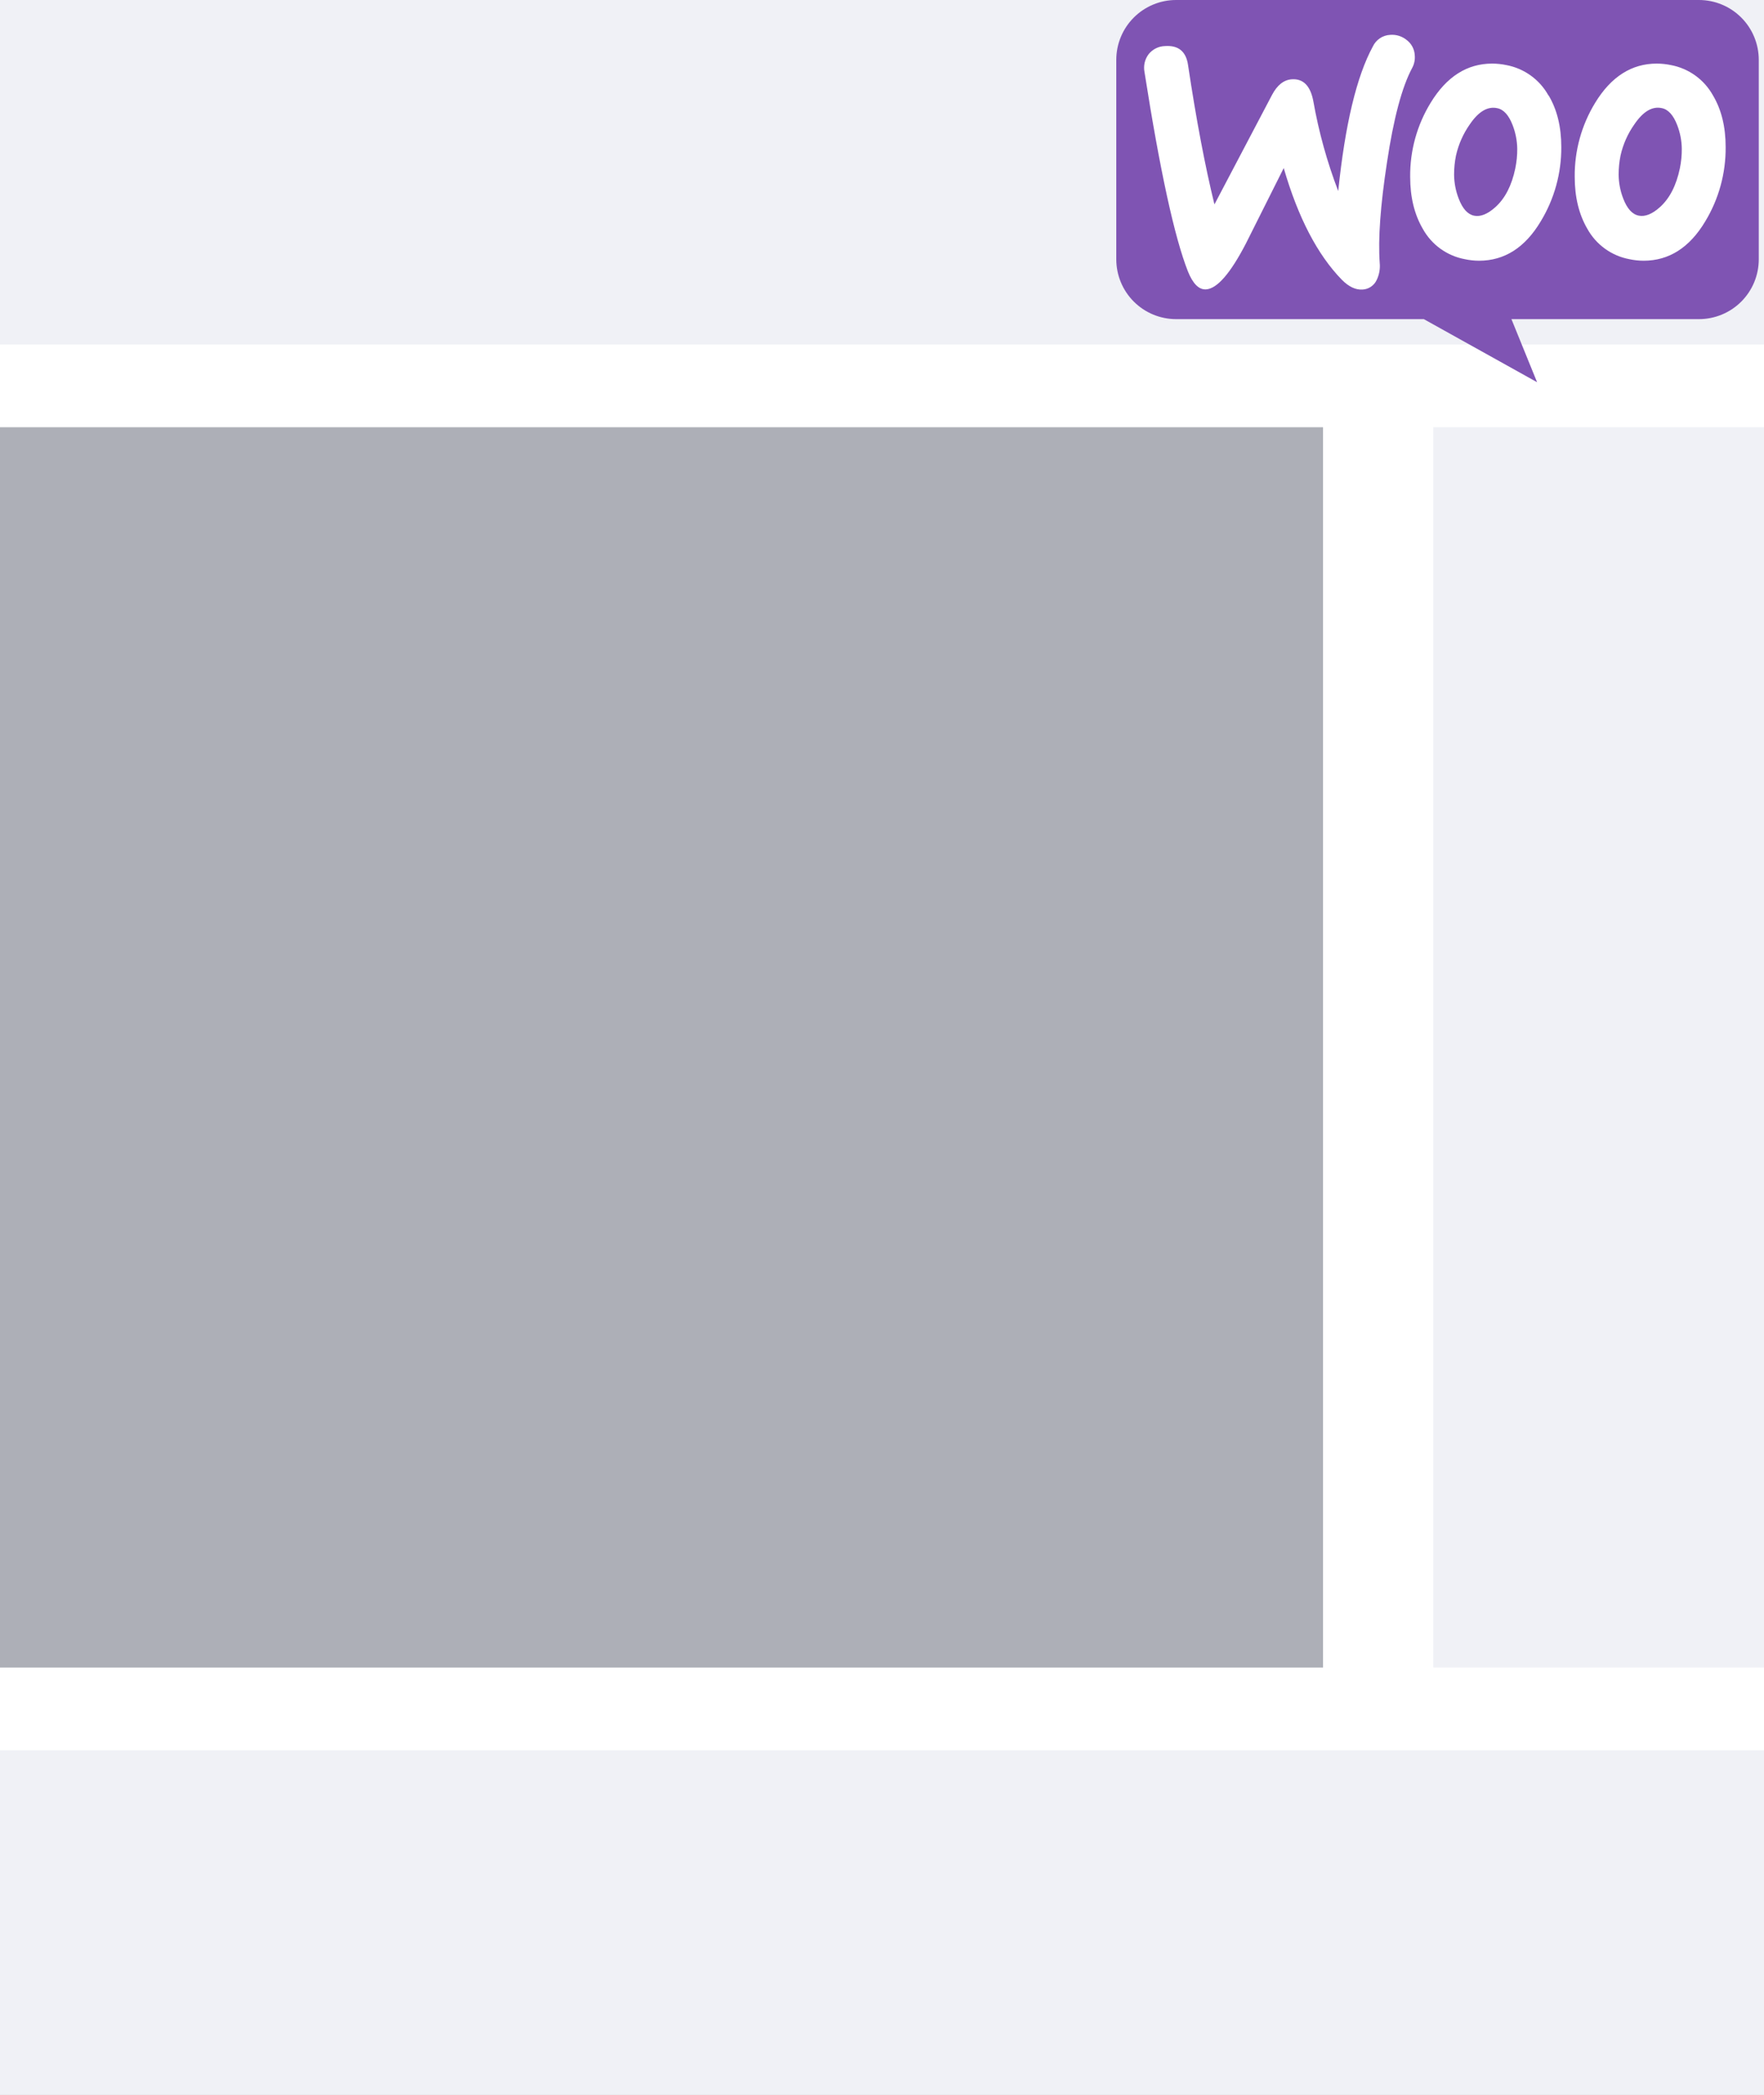 <svg width="128" height="152" viewBox="0 0 128 152" fill="none" xmlns="http://www.w3.org/2000/svg">
<rect x="0" y="0" width="128" height="152" fill="#333333" stroke="none"/>
<g clip-path="url(#clip0_875_80)">
<path d="M139 -12H-11V162H139V-12Z" fill="white"/>
<path d="M96 31H-1V121H96V31Z" fill="#ADAFB7"/>
<path d="M128 31H104V121H128V31Z" fill="#F0F1F6"/>
<path d="M128 0H-1V25H128V0Z" fill="#F0F1F6"/>
<path d="M128 127H-1V152H128V127Z" fill="#F0F1F6"/>
<path fill-rule="evenodd" clip-rule="evenodd" d="M85.341 0H123.279C123.849 0 124.414 0.112 124.941 0.331C125.468 0.549 125.946 0.869 126.349 1.272C126.753 1.675 127.072 2.154 127.29 2.681C127.508 3.208 127.62 3.773 127.62 4.343V18.817C127.62 19.387 127.508 19.951 127.29 20.478C127.072 21.004 126.752 21.483 126.349 21.886C125.946 22.289 125.467 22.608 124.94 22.826C124.414 23.044 123.849 23.156 123.279 23.156H109.673L111.535 27.734L103.316 23.156H85.335C84.185 23.154 83.083 22.697 82.27 21.883C81.457 21.07 81.001 19.967 81 18.817V4.343C81 3.191 81.457 2.087 82.271 1.273C83.085 0.458 84.189 0 85.341 0Z" fill="#7F54B3"/>
<path d="M83.347 3.932C83.491 3.752 83.672 3.607 83.878 3.505C84.084 3.403 84.31 3.348 84.54 3.343C85.507 3.276 86.063 3.732 86.206 4.712C86.803 8.685 87.442 12.059 88.123 14.832L92.299 6.891C92.677 6.174 93.154 5.795 93.732 5.754C94.568 5.695 95.091 6.228 95.3 7.352C95.693 9.575 96.297 11.755 97.104 13.863C97.605 9.027 98.443 5.53 99.616 3.374C99.729 3.132 99.906 2.926 100.128 2.777C100.349 2.628 100.608 2.543 100.874 2.53C101.309 2.494 101.74 2.629 102.076 2.906C102.248 3.036 102.389 3.202 102.489 3.392C102.59 3.582 102.647 3.792 102.658 4.007C102.688 4.324 102.625 4.643 102.474 4.924C101.731 6.304 101.119 8.598 100.64 11.806C100.166 14.903 99.991 17.326 100.115 19.074C100.158 19.502 100.081 19.934 99.893 20.321C99.801 20.517 99.659 20.684 99.48 20.805C99.302 20.926 99.094 20.997 98.878 21.009C98.375 21.046 97.875 20.809 97.37 20.303C95.599 18.487 94.192 15.784 93.15 12.195C91.927 14.642 91.01 16.471 90.398 17.685C89.279 19.838 88.32 20.942 87.521 20.997C87.003 21.033 86.561 20.598 86.197 19.69C85.218 17.199 84.169 12.378 83.048 5.229C83.004 5.004 83.008 4.772 83.059 4.548C83.111 4.325 83.209 4.115 83.347 3.932Z" fill="white"/>
<path d="M124.299 6.926C123.984 6.358 123.548 5.866 123.022 5.486C122.496 5.105 121.892 4.845 121.254 4.724C120.913 4.652 120.567 4.616 120.219 4.614C118.394 4.614 116.903 5.564 115.746 7.464C114.76 9.079 114.247 10.938 114.265 12.83C114.265 14.298 114.571 15.556 115.182 16.604C115.497 17.173 115.933 17.665 116.46 18.046C116.987 18.427 117.591 18.686 118.23 18.806C118.569 18.879 118.916 18.917 119.263 18.918C121.106 18.918 122.597 17.968 123.734 16.069C124.719 14.442 125.233 12.573 125.217 10.671C125.217 9.203 124.911 7.955 124.299 6.926ZM121.896 12.212C121.635 13.46 121.152 14.399 120.446 15.032C119.887 15.535 119.375 15.739 118.909 15.646C118.443 15.554 118.069 15.143 117.788 14.414C117.572 13.861 117.458 13.273 117.452 12.68C117.45 12.21 117.497 11.742 117.591 11.282C117.773 10.468 118.115 9.698 118.597 9.018C119.23 8.087 119.892 7.696 120.582 7.845C121.048 7.939 121.421 8.349 121.701 9.074C121.916 9.627 122.029 10.214 122.035 10.806C122.038 11.279 121.991 11.75 121.896 12.212Z" fill="white"/>
<path d="M112.359 6.926C112.044 6.358 111.608 5.866 111.081 5.486C110.555 5.105 109.951 4.845 109.313 4.724C108.973 4.652 108.626 4.616 108.278 4.614C106.452 4.614 104.962 5.564 103.807 7.464C102.82 9.078 102.307 10.938 102.325 12.83C102.325 14.298 102.63 15.556 103.242 16.604C103.556 17.173 103.992 17.666 104.519 18.047C105.046 18.427 105.651 18.687 106.289 18.806C106.629 18.879 106.975 18.917 107.322 18.918C109.167 18.918 110.658 17.968 111.795 16.069C112.784 14.443 113.302 12.574 113.291 10.671C113.291 9.203 112.985 7.955 112.373 6.926H112.359ZM109.955 12.212C109.695 13.462 109.21 14.403 108.502 15.036C107.942 15.538 107.429 15.743 106.965 15.65C106.5 15.557 106.127 15.145 105.847 14.414C105.632 13.861 105.518 13.273 105.512 12.68C105.51 12.21 105.557 11.742 105.651 11.282C105.834 10.468 106.176 9.699 106.656 9.018C107.288 8.089 107.949 7.7 108.642 7.849C109.108 7.943 109.48 8.353 109.759 9.078C109.974 9.631 110.088 10.217 110.095 10.81C110.097 11.28 110.05 11.748 109.955 12.208V12.212Z" fill="white"/>
</g>
<defs>
<clipPath id="clip0_875_80">
<rect width="128" height="152" fill="white"/>
</clipPath>
</defs>
</svg>
